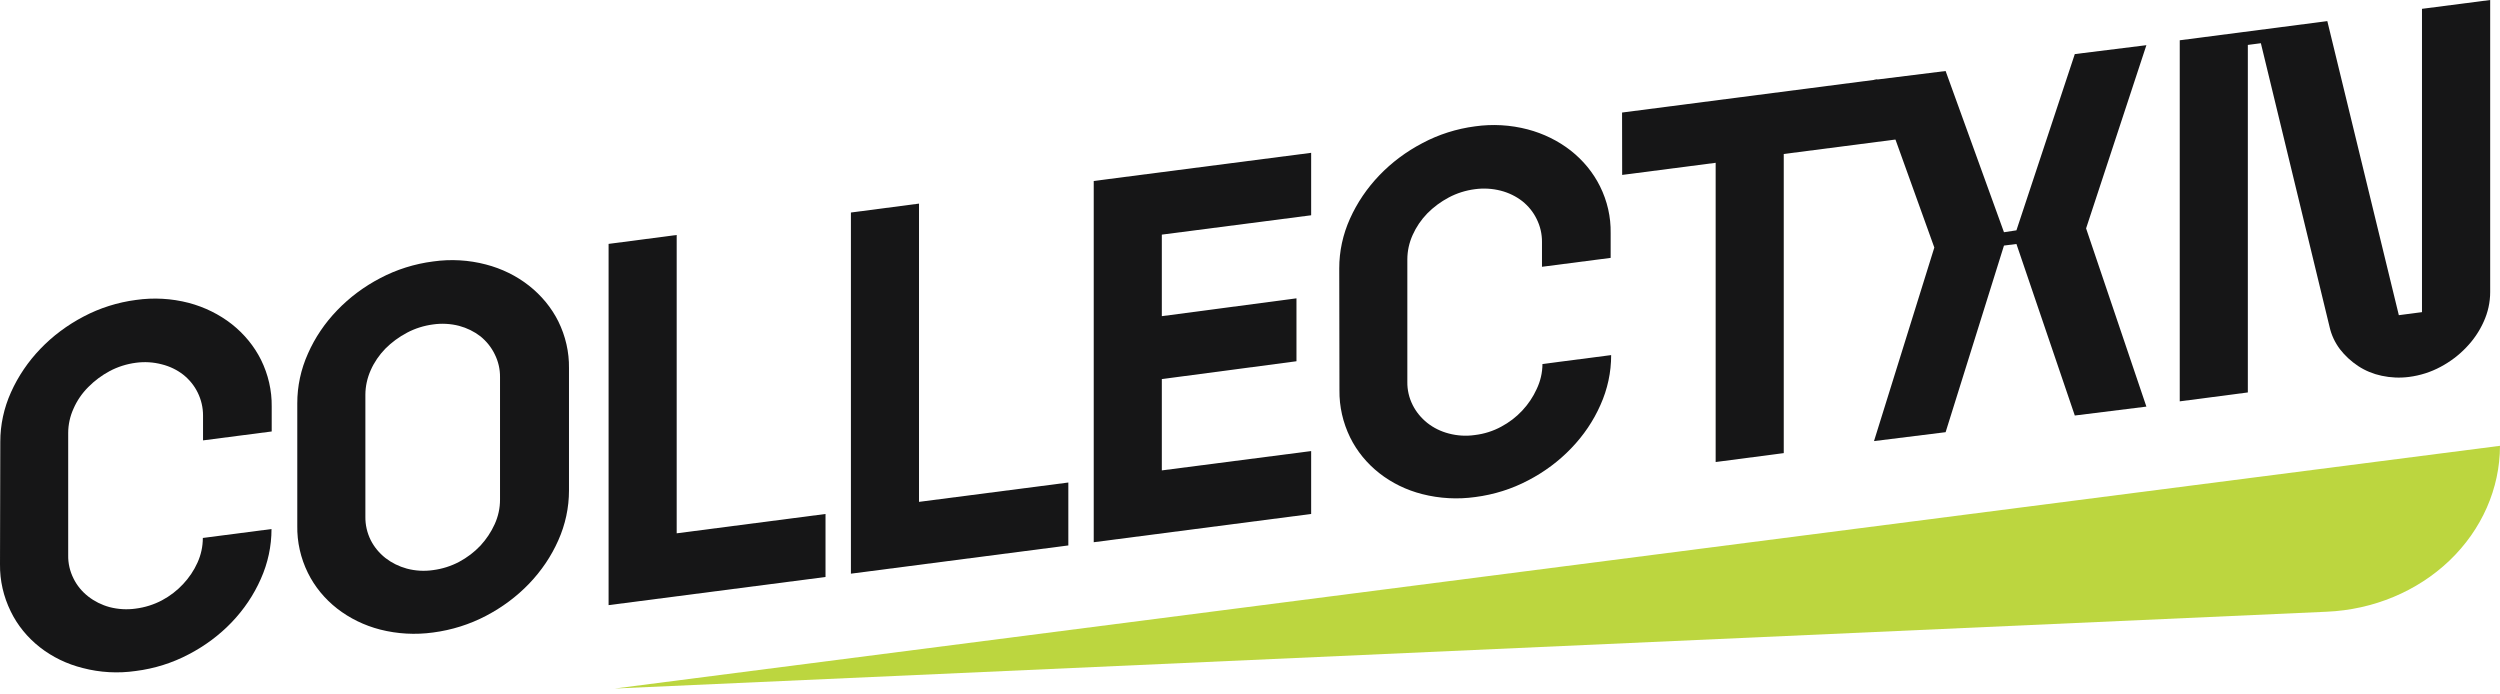 <svg width="126" height="35" viewBox="0 0 126 35" fill="none" xmlns="http://www.w3.org/2000/svg">
<path d="M30.981 34.702L126 22.469C125.994 24.623 125.083 26.693 123.457 28.25C121.83 29.807 119.613 30.731 117.263 30.831L30.981 34.702Z" fill="#BCD63F"/>
<path d="M0.015 22.271C0.014 21.413 0.197 20.563 0.554 19.77C1.276 18.158 2.565 16.815 4.217 15.952C5.03 15.523 5.925 15.239 6.855 15.117C7.742 14.99 8.648 15.041 9.512 15.265C10.311 15.477 11.052 15.843 11.684 16.338C12.31 16.834 12.811 17.446 13.155 18.135C13.521 18.877 13.705 19.683 13.694 20.497V21.746L10.233 22.195V20.946C10.235 20.545 10.143 20.149 9.963 19.783C9.795 19.439 9.547 19.133 9.237 18.885C8.924 18.641 8.556 18.463 8.159 18.364C7.734 18.251 7.287 18.224 6.85 18.283C6.385 18.344 5.937 18.486 5.531 18.701C5.128 18.917 4.765 19.188 4.452 19.505C4.134 19.823 3.881 20.191 3.707 20.592C3.529 20.981 3.438 21.4 3.437 21.822V27.984C3.429 28.39 3.522 28.792 3.707 29.16C3.877 29.506 4.128 29.812 4.442 30.059C4.757 30.306 5.124 30.49 5.521 30.598C5.95 30.71 6.399 30.736 6.84 30.674C7.306 30.614 7.756 30.472 8.164 30.256C8.566 30.041 8.926 29.764 9.228 29.439C9.531 29.116 9.776 28.751 9.953 28.357C10.132 27.962 10.223 27.54 10.223 27.113L13.684 26.663C13.685 27.526 13.502 28.38 13.145 29.178C12.438 30.785 11.157 32.124 9.512 32.978C8.689 33.413 7.782 33.699 6.84 33.818C5.95 33.947 5.039 33.896 4.173 33.669C3.374 33.471 2.633 33.111 2.004 32.617C1.376 32.123 0.876 31.507 0.54 30.813C0.174 30.066 -0.01 29.256 0 28.438L0.015 22.271Z" fill="#161617"/>
<path d="M14.983 26.493V20.331C14.981 19.468 15.164 18.614 15.523 17.816C15.874 17.019 16.372 16.282 16.994 15.638C17.614 14.991 18.349 14.443 19.166 14.017C19.988 13.583 20.893 13.298 21.833 13.177C22.72 13.051 23.627 13.103 24.49 13.33C25.288 13.537 26.028 13.9 26.658 14.395C27.287 14.89 27.793 15.504 28.138 16.195C28.504 16.937 28.688 17.743 28.677 18.557V24.723C28.677 25.584 28.494 26.437 28.138 27.234C27.785 28.032 27.288 28.77 26.667 29.417C26.046 30.064 25.312 30.611 24.495 31.038C23.672 31.47 22.767 31.755 21.828 31.878C20.937 32.001 20.028 31.951 19.161 31.73C18.362 31.524 17.621 31.162 16.989 30.67C16.36 30.177 15.858 29.564 15.518 28.873C15.15 28.126 14.968 27.313 14.983 26.493ZM18.415 19.887V26.048C18.41 26.454 18.502 26.855 18.685 27.225C18.859 27.569 19.112 27.875 19.425 28.123C19.741 28.368 20.108 28.55 20.504 28.658C20.932 28.772 21.383 28.798 21.823 28.734C22.288 28.674 22.736 28.532 23.142 28.316C23.544 28.101 23.905 27.826 24.211 27.503C24.51 27.179 24.753 26.814 24.931 26.421C25.111 26.027 25.203 25.604 25.201 25.177V19.006C25.206 18.607 25.114 18.211 24.931 17.848C24.764 17.504 24.518 17.198 24.211 16.949C23.898 16.708 23.534 16.529 23.142 16.424C22.713 16.313 22.263 16.289 21.823 16.352C21.363 16.413 20.921 16.553 20.519 16.765C20.111 16.98 19.742 17.251 19.425 17.569C19.112 17.89 18.861 18.257 18.685 18.656C18.51 19.047 18.418 19.464 18.415 19.887Z" fill="#161617"/>
<path d="M41.606 25.904V29.08L30.673 30.499V12.292L34.105 11.843V26.879L41.606 25.904Z" fill="#161617"/>
<path d="M53.844 24.319V27.49L42.886 28.913V10.711L46.318 10.262V25.294L53.844 24.319Z" fill="#161617"/>
<path d="M66.082 10.85L58.556 11.825V15.934L65.342 15.036V18.207L58.556 19.105V23.708L66.082 22.734V25.904L55.124 27.328V9.121L66.082 7.702V10.85Z" fill="#161617"/>
<path d="M67.498 13.527C67.497 12.669 67.68 11.819 68.037 11.026C68.759 9.414 70.048 8.07 71.7 7.208C72.514 6.775 73.411 6.49 74.343 6.368C75.228 6.243 76.133 6.295 76.995 6.521C77.794 6.732 78.534 7.096 79.167 7.59C79.793 8.084 80.295 8.697 80.638 9.386C81.007 10.127 81.191 10.934 81.177 11.749V12.997L77.716 13.446V12.198C77.72 11.797 77.628 11.399 77.446 11.035C77.279 10.69 77.031 10.383 76.72 10.136C76.406 9.893 76.038 9.714 75.642 9.611C75.218 9.502 74.773 9.476 74.338 9.535C73.873 9.595 73.425 9.736 73.019 9.952C72.614 10.167 72.248 10.438 71.935 10.756C71.625 11.076 71.376 11.442 71.2 11.838C71.023 12.229 70.931 12.647 70.93 13.069V19.244C70.923 19.648 71.015 20.049 71.2 20.416C71.373 20.76 71.624 21.066 71.935 21.315C72.249 21.563 72.619 21.746 73.019 21.849C73.447 21.963 73.897 21.99 74.338 21.925C74.803 21.869 75.252 21.727 75.656 21.508C76.059 21.294 76.418 21.019 76.72 20.695C77.023 20.371 77.268 20.006 77.446 19.613C77.638 19.213 77.738 18.782 77.74 18.346L81.202 17.897C81.204 18.76 81.021 19.614 80.662 20.412C80.311 21.209 79.813 21.946 79.192 22.59C78.572 23.238 77.838 23.786 77.019 24.211C76.197 24.645 75.292 24.93 74.352 25.051C73.46 25.176 72.549 25.125 71.68 24.903C70.883 24.7 70.144 24.339 69.516 23.846C68.888 23.352 68.387 22.738 68.047 22.047C67.682 21.3 67.498 20.489 67.508 19.671L67.498 13.527Z" fill="#161617"/>
<path d="M81.752 5.672L94.612 4.006L95.637 7.019L89.901 7.761V22.837L86.469 23.286V8.205L81.757 8.816L81.752 5.672Z" fill="#161617"/>
<path d="M101.628 11.609L104.57 2.726L108.178 2.277L105.139 11.511L108.178 20.493L104.57 20.942L101.628 12.296L101 12.377L98.059 21.782L94.45 22.231L97.49 12.476L94.45 4.028L98.059 3.579L101 11.704L101.628 11.609Z" fill="#161617"/>
<path d="M125.505 0V14.722C125.505 15.235 125.393 15.744 125.176 16.217C124.964 16.692 124.665 17.131 124.294 17.515C123.925 17.903 123.489 18.232 123.004 18.49C122.516 18.753 121.976 18.925 121.416 18.997C120.956 19.057 120.489 19.037 120.038 18.939C119.609 18.849 119.204 18.681 118.846 18.445C118.494 18.211 118.186 17.926 117.934 17.601C117.678 17.261 117.5 16.878 117.41 16.473L113.948 2.178L113.291 2.264V19.779L109.859 20.228V2.03L117.297 1.064L120.901 15.885L122.068 15.732V0.445L125.505 0Z" fill="#161617"/>
</svg>
